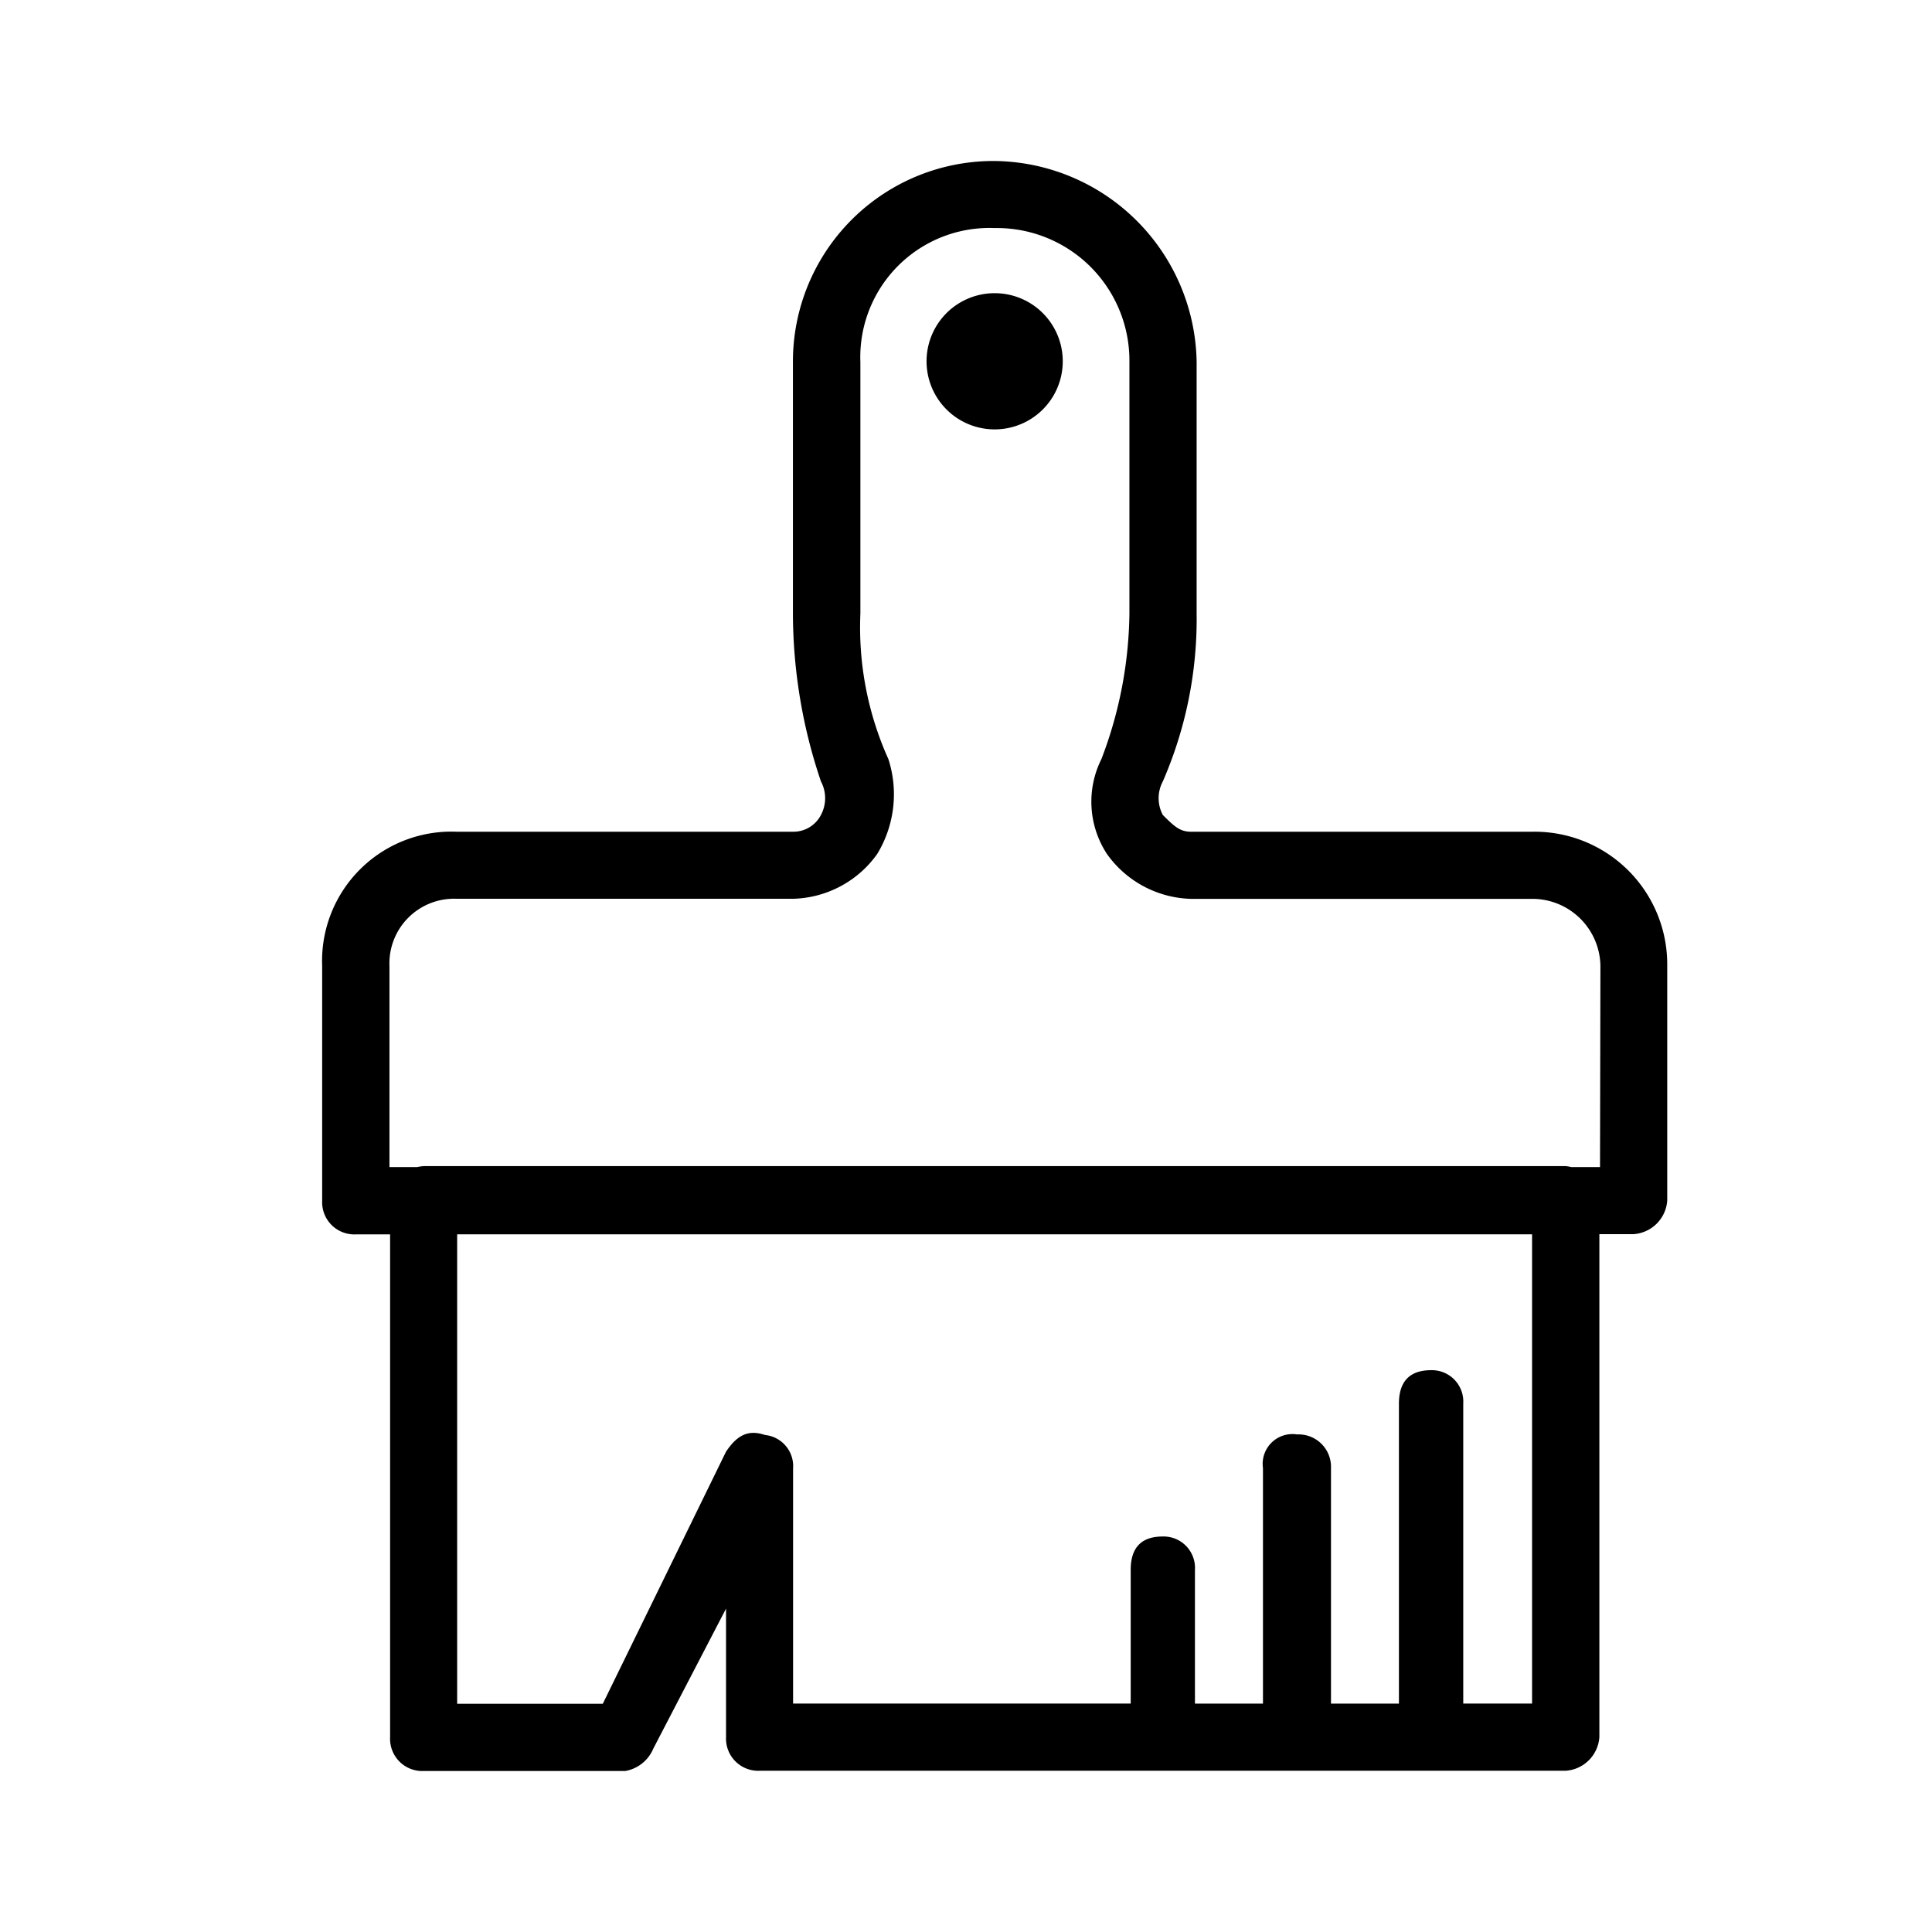 <svg xmlns="http://www.w3.org/2000/svg" width="24" height="24" fill="none" viewBox="0 0 24 24">
  <path fill="#000" d="M19.042 10.332h-4.248c-.139 0-.21-.07-.349-.208a.444.444 0 0 1 0-.417 5.05 5.05 0 0 0 .42-2.083V4.499A2.538 2.538 0 0 0 12.356 2 2.491 2.491 0 0 0 9.85 4.5v3.124a6.53 6.53 0 0 0 .348 2.083.443.443 0 0 1 0 .417.385.385 0 0 1-.348.208H5.672a1.606 1.606 0 0 0-1.67 1.666v2.92a.4.4 0 0 0 .417.416h.427v6.248a.4.4 0 0 0 .417.418h2.504a.464.464 0 0 0 .349-.279l.903-1.738v1.597a.4.4 0 0 0 .418.417H19.45a.45.45 0 0 0 .418-.417v-6.249h.426a.45.45 0 0 0 .417-.416v-2.919a1.648 1.648 0 0 0-1.67-1.664Zm-.01 10.83h-.855v-3.727a.39.39 0 0 0-.399-.414c-.265 0-.399.138-.4.414v3.728h-.844v-2.926a.403.403 0 0 0-.422-.418.37.37 0 0 0-.423.418v2.926h-.845v-1.661a.39.39 0 0 0-.4-.415c-.266 0-.398.138-.398.415v1.66H9.852v-2.919a.389.389 0 0 0-.348-.417c-.208-.07-.347 0-.486.209l-1.53 3.13H5.679v-5.832h13.353v5.83Zm.845-6.664h-.358a.448.448 0 0 0-.069-.012H5.264a.53.53 0 0 0-.082.012h-.344v-2.5a.803.803 0 0 1 .835-.833H9.85a1.323 1.323 0 0 0 1.046-.555 1.427 1.427 0 0 0 .14-1.18 3.982 3.982 0 0 1-.348-1.806V4.499a1.605 1.605 0 0 1 1.67-1.666A1.647 1.647 0 0 1 14.03 4.5v3.125a5.207 5.207 0 0 1-.348 1.805 1.185 1.185 0 0 0 .07 1.18 1.324 1.324 0 0 0 1.046.556h4.248a.846.846 0 0 1 .835.833l-.005 2.5Zm-6.675-10.01a.845.845 0 1 1-1.692 0 .845.845 0 0 1 1.692 0Z"/>
</svg>
